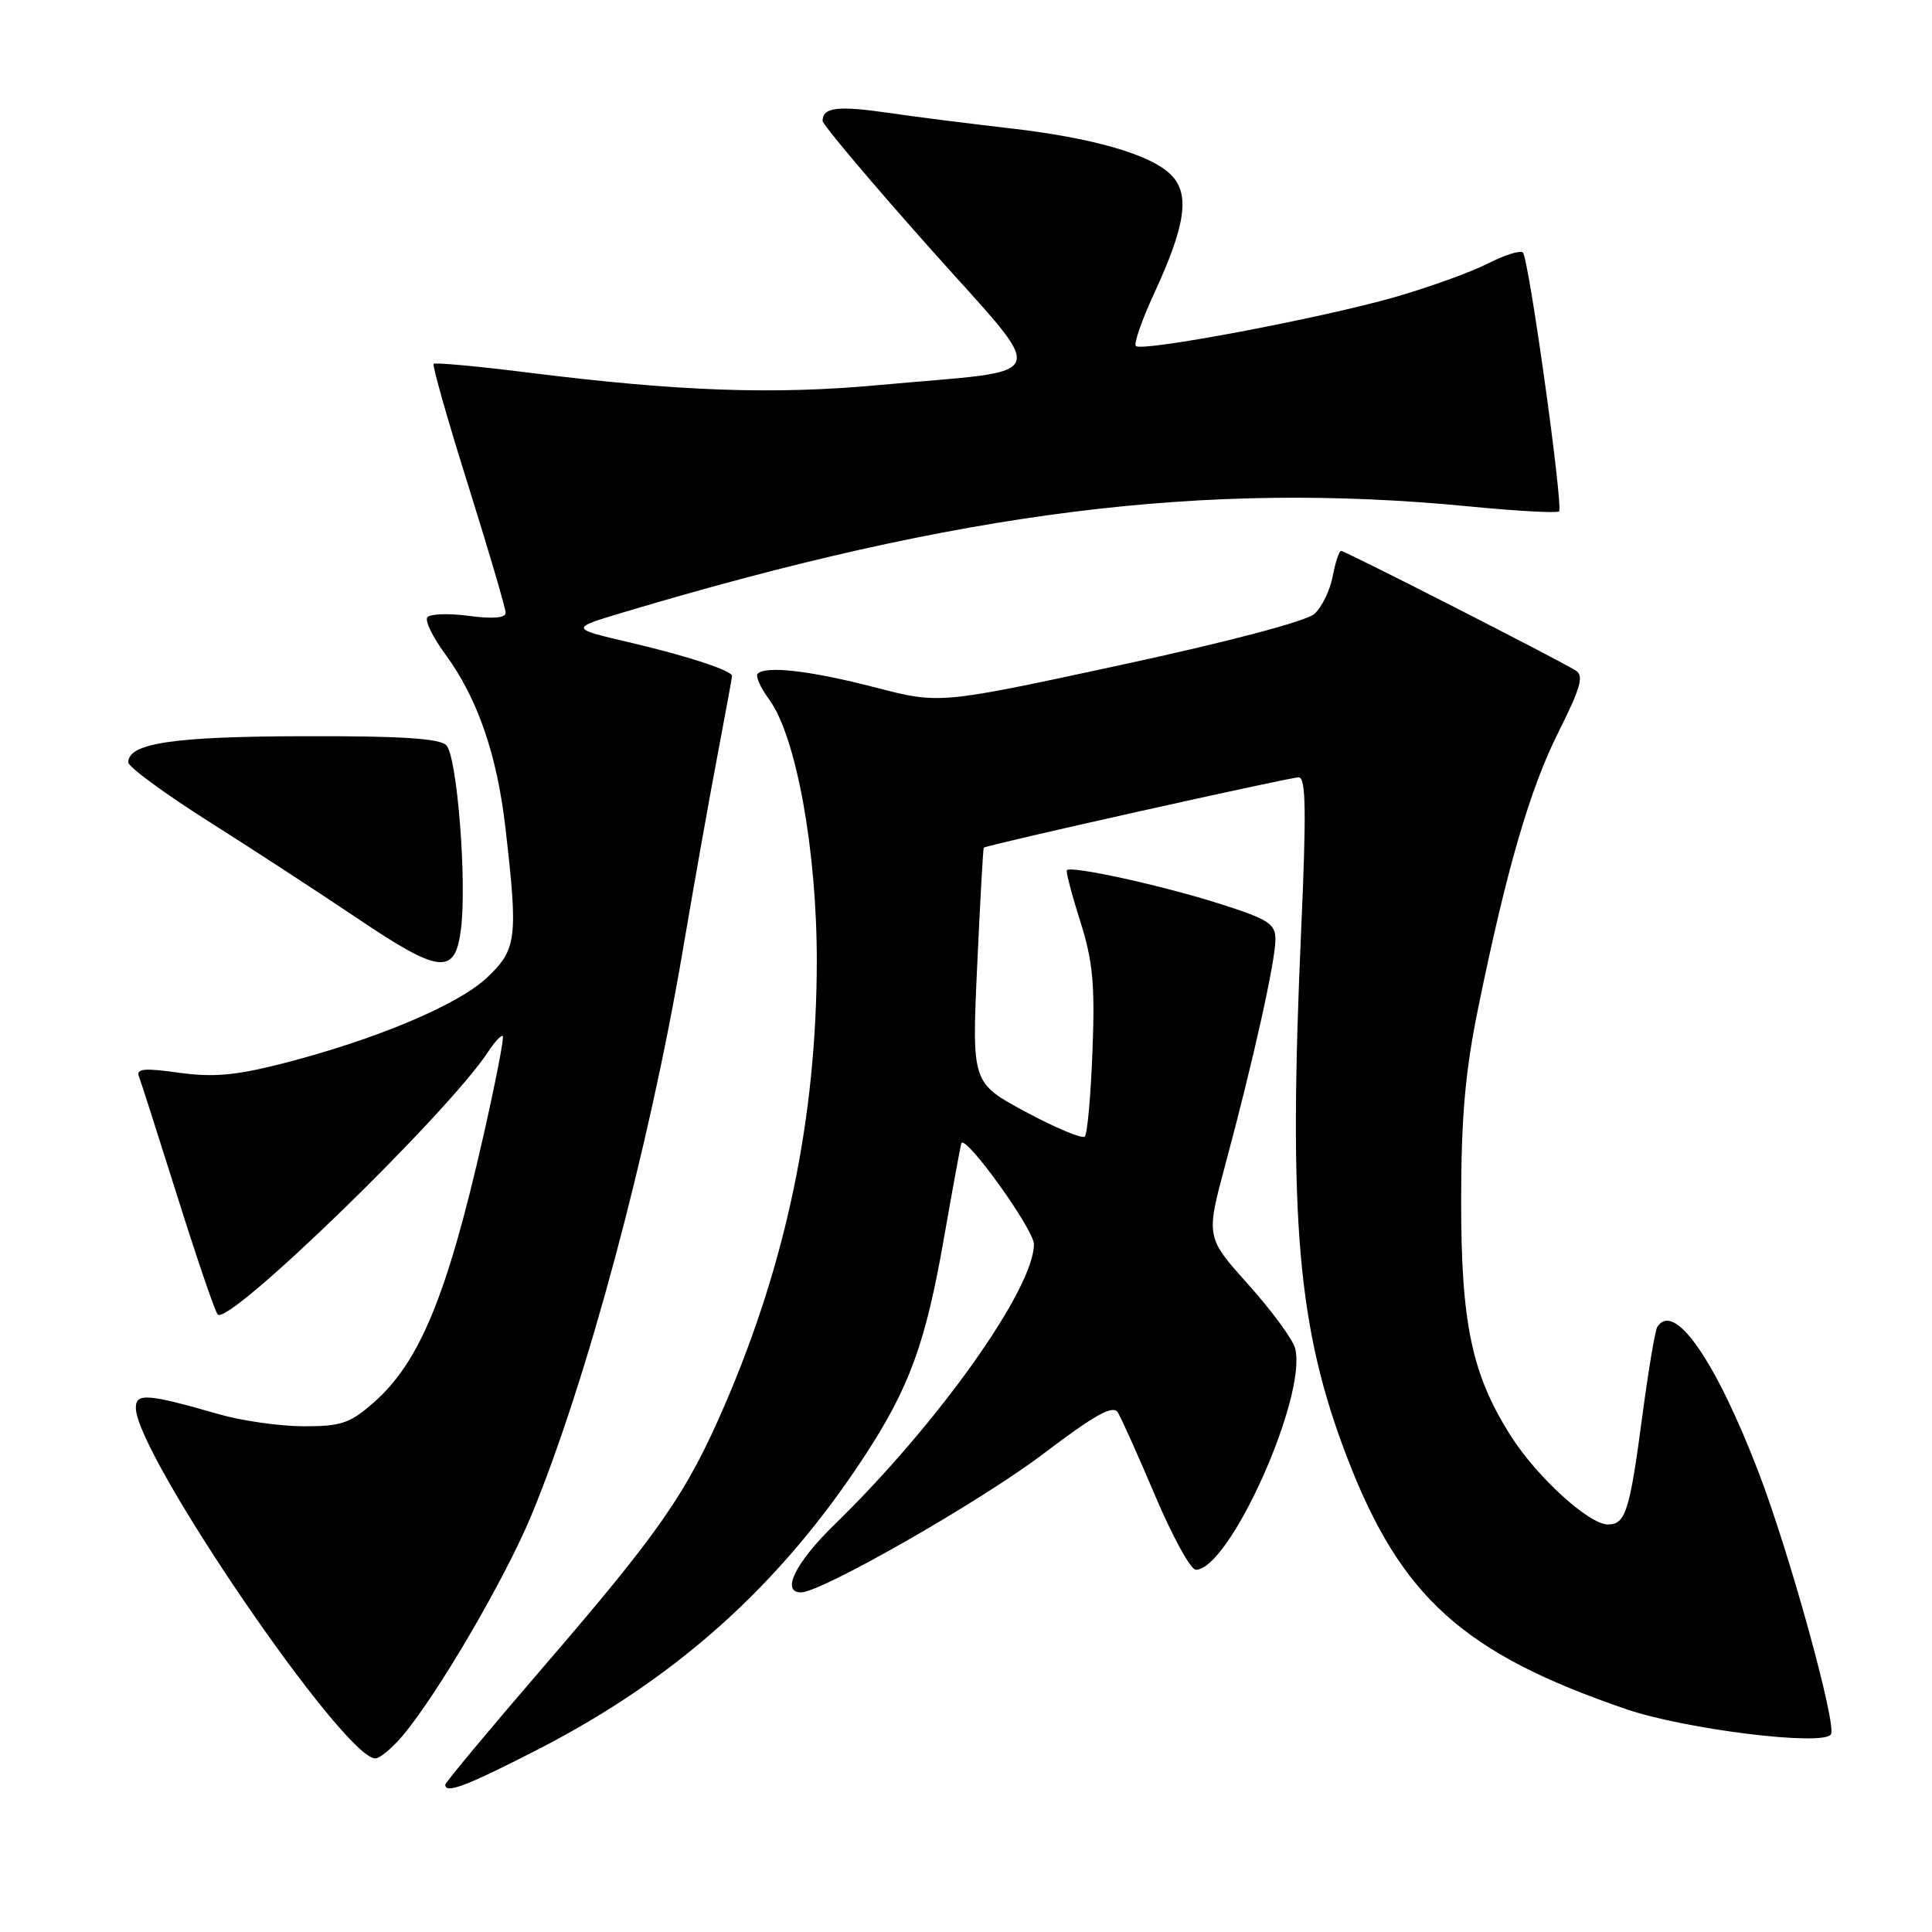 <?xml version="1.0" encoding="UTF-8" standalone="no"?>
<!DOCTYPE svg PUBLIC "-//W3C//DTD SVG 1.1//EN" "http://www.w3.org/Graphics/SVG/1.1/DTD/svg11.dtd" >
<svg xmlns="http://www.w3.org/2000/svg" xmlns:xlink="http://www.w3.org/1999/xlink" version="1.1" viewBox="0 0 256 256">
 <g >
 <path fill="currentColor"
d=" M 71.28 231.81 C 89.67 222.36 103.39 210.03 114.60 192.88 C 120.49 183.87 122.64 177.98 125.05 164.22 C 126.18 157.77 127.22 152.06 127.38 151.51 C 127.78 150.10 137.00 162.89 137.00 164.86 C 137.00 170.78 124.28 188.67 110.62 201.97 C 105.41 207.04 103.44 211.00 106.14 211.00 C 108.84 211.00 129.95 198.93 138.23 192.65 C 145.12 187.43 147.46 186.13 148.11 187.15 C 148.58 187.89 150.82 192.89 153.09 198.25 C 155.36 203.61 157.78 208.00 158.45 208.00 C 162.93 208.00 173.25 184.96 171.61 178.65 C 171.30 177.47 168.51 173.67 165.41 170.21 C 159.78 163.93 159.78 163.93 162.39 154.21 C 166.06 140.57 169.00 127.35 169.00 124.50 C 169.00 122.37 168.10 121.80 161.25 119.64 C 153.77 117.28 141.97 114.70 141.37 115.30 C 141.21 115.46 142.00 118.49 143.13 122.04 C 144.81 127.36 145.10 130.40 144.76 139.24 C 144.54 145.15 144.08 150.26 143.74 150.60 C 143.40 150.93 139.90 149.47 135.95 147.35 C 128.77 143.50 128.77 143.50 129.48 128.00 C 129.87 119.47 130.26 112.42 130.36 112.32 C 130.68 111.97 170.87 103.00 172.09 103.00 C 173.04 103.00 173.11 107.48 172.41 123.25 C 170.69 161.85 171.94 176.11 178.56 193.28 C 185.65 211.66 193.94 219.11 215.50 226.48 C 223.36 229.16 241.63 231.41 242.61 229.81 C 243.40 228.54 237.12 205.77 233.05 195.16 C 227.32 180.20 221.80 172.28 219.59 175.85 C 219.30 176.32 218.42 181.61 217.62 187.60 C 215.94 200.28 215.39 202.00 213.07 202.00 C 210.55 202.00 203.68 195.75 200.20 190.28 C 195.02 182.14 193.59 175.35 193.61 159.00 C 193.62 147.93 194.16 141.90 195.88 133.50 C 199.64 115.11 202.75 104.44 206.55 96.91 C 209.40 91.23 209.89 89.54 208.83 88.87 C 206.66 87.49 178.25 73.00 177.71 73.00 C 177.44 73.00 176.94 74.51 176.59 76.36 C 176.24 78.21 175.16 80.45 174.17 81.34 C 173.10 82.31 162.77 85.04 148.44 88.13 C 124.50 93.30 124.50 93.30 115.98 91.09 C 107.47 88.88 101.48 88.18 100.40 89.27 C 100.08 89.58 100.76 91.12 101.91 92.67 C 105.50 97.55 108.26 112.77 108.23 127.50 C 108.18 148.11 104.21 167.20 96.05 186.13 C 90.98 197.88 87.51 202.89 71.75 221.17 C 64.74 229.31 59.00 236.20 59.00 236.48 C 59.00 237.74 61.82 236.66 71.28 231.81 Z  M 53.36 229.98 C 58.01 224.46 66.96 209.13 70.43 200.74 C 77.75 183.04 85.99 152.32 90.46 126.00 C 91.91 117.47 93.97 105.86 95.05 100.20 C 96.12 94.53 97.00 89.75 97.00 89.57 C 97.00 88.86 91.12 86.93 83.50 85.14 C 75.50 83.27 75.50 83.27 82.50 81.17 C 127.39 67.72 159.66 63.68 194.75 67.11 C 201.00 67.72 206.32 68.01 206.58 67.76 C 207.17 67.16 202.58 34.25 201.79 33.46 C 201.46 33.13 199.38 33.78 197.17 34.91 C 194.96 36.04 189.40 38.05 184.82 39.37 C 175.19 42.14 151.32 46.65 150.51 45.85 C 150.21 45.54 151.30 42.42 152.92 38.90 C 157.13 29.79 157.71 25.71 155.15 23.15 C 152.45 20.45 144.70 18.23 133.57 16.97 C 128.58 16.40 121.43 15.50 117.69 14.95 C 111.01 13.98 109.00 14.22 109.00 16.01 C 109.00 16.50 115.32 24.01 123.05 32.70 C 139.25 50.91 139.98 48.86 116.50 51.02 C 102.52 52.31 90.02 51.87 70.16 49.39 C 63.37 48.54 57.66 48.01 57.46 48.21 C 57.26 48.41 59.32 55.67 62.05 64.35 C 64.77 73.03 67.00 80.61 67.00 81.20 C 67.00 81.89 65.29 82.03 62.07 81.60 C 59.37 81.24 56.91 81.34 56.61 81.82 C 56.31 82.31 57.37 84.47 58.97 86.64 C 63.27 92.49 65.86 99.97 66.98 109.76 C 68.66 124.38 68.48 125.81 64.51 129.56 C 60.66 133.18 49.70 137.78 37.40 140.93 C 31.20 142.51 28.26 142.77 23.70 142.14 C 19.17 141.50 18.02 141.60 18.40 142.60 C 18.67 143.30 20.98 150.54 23.55 158.68 C 26.11 166.83 28.50 173.81 28.85 174.18 C 30.32 175.72 59.32 147.54 64.68 139.37 C 65.55 138.03 66.43 137.10 66.62 137.29 C 66.82 137.48 65.65 143.46 64.04 150.57 C 59.26 171.63 55.61 180.50 49.52 185.84 C 46.38 188.60 45.21 189.00 40.22 188.99 C 37.07 188.98 32.02 188.26 29.00 187.39 C 19.54 184.67 18.00 184.55 18.00 186.54 C 18.00 192.68 45.54 233.00 49.73 233.00 C 50.33 233.00 51.96 231.64 53.36 229.98 Z  M 61.06 123.27 C 61.90 117.01 60.58 100.18 59.13 98.74 C 58.24 97.84 52.97 97.51 40.20 97.55 C 22.91 97.59 17.00 98.48 17.00 101.02 C 17.00 101.61 21.76 105.11 27.58 108.80 C 33.40 112.48 42.29 118.28 47.33 121.67 C 58.24 129.02 60.27 129.25 61.06 123.27 Z "/>
</g>
</svg>